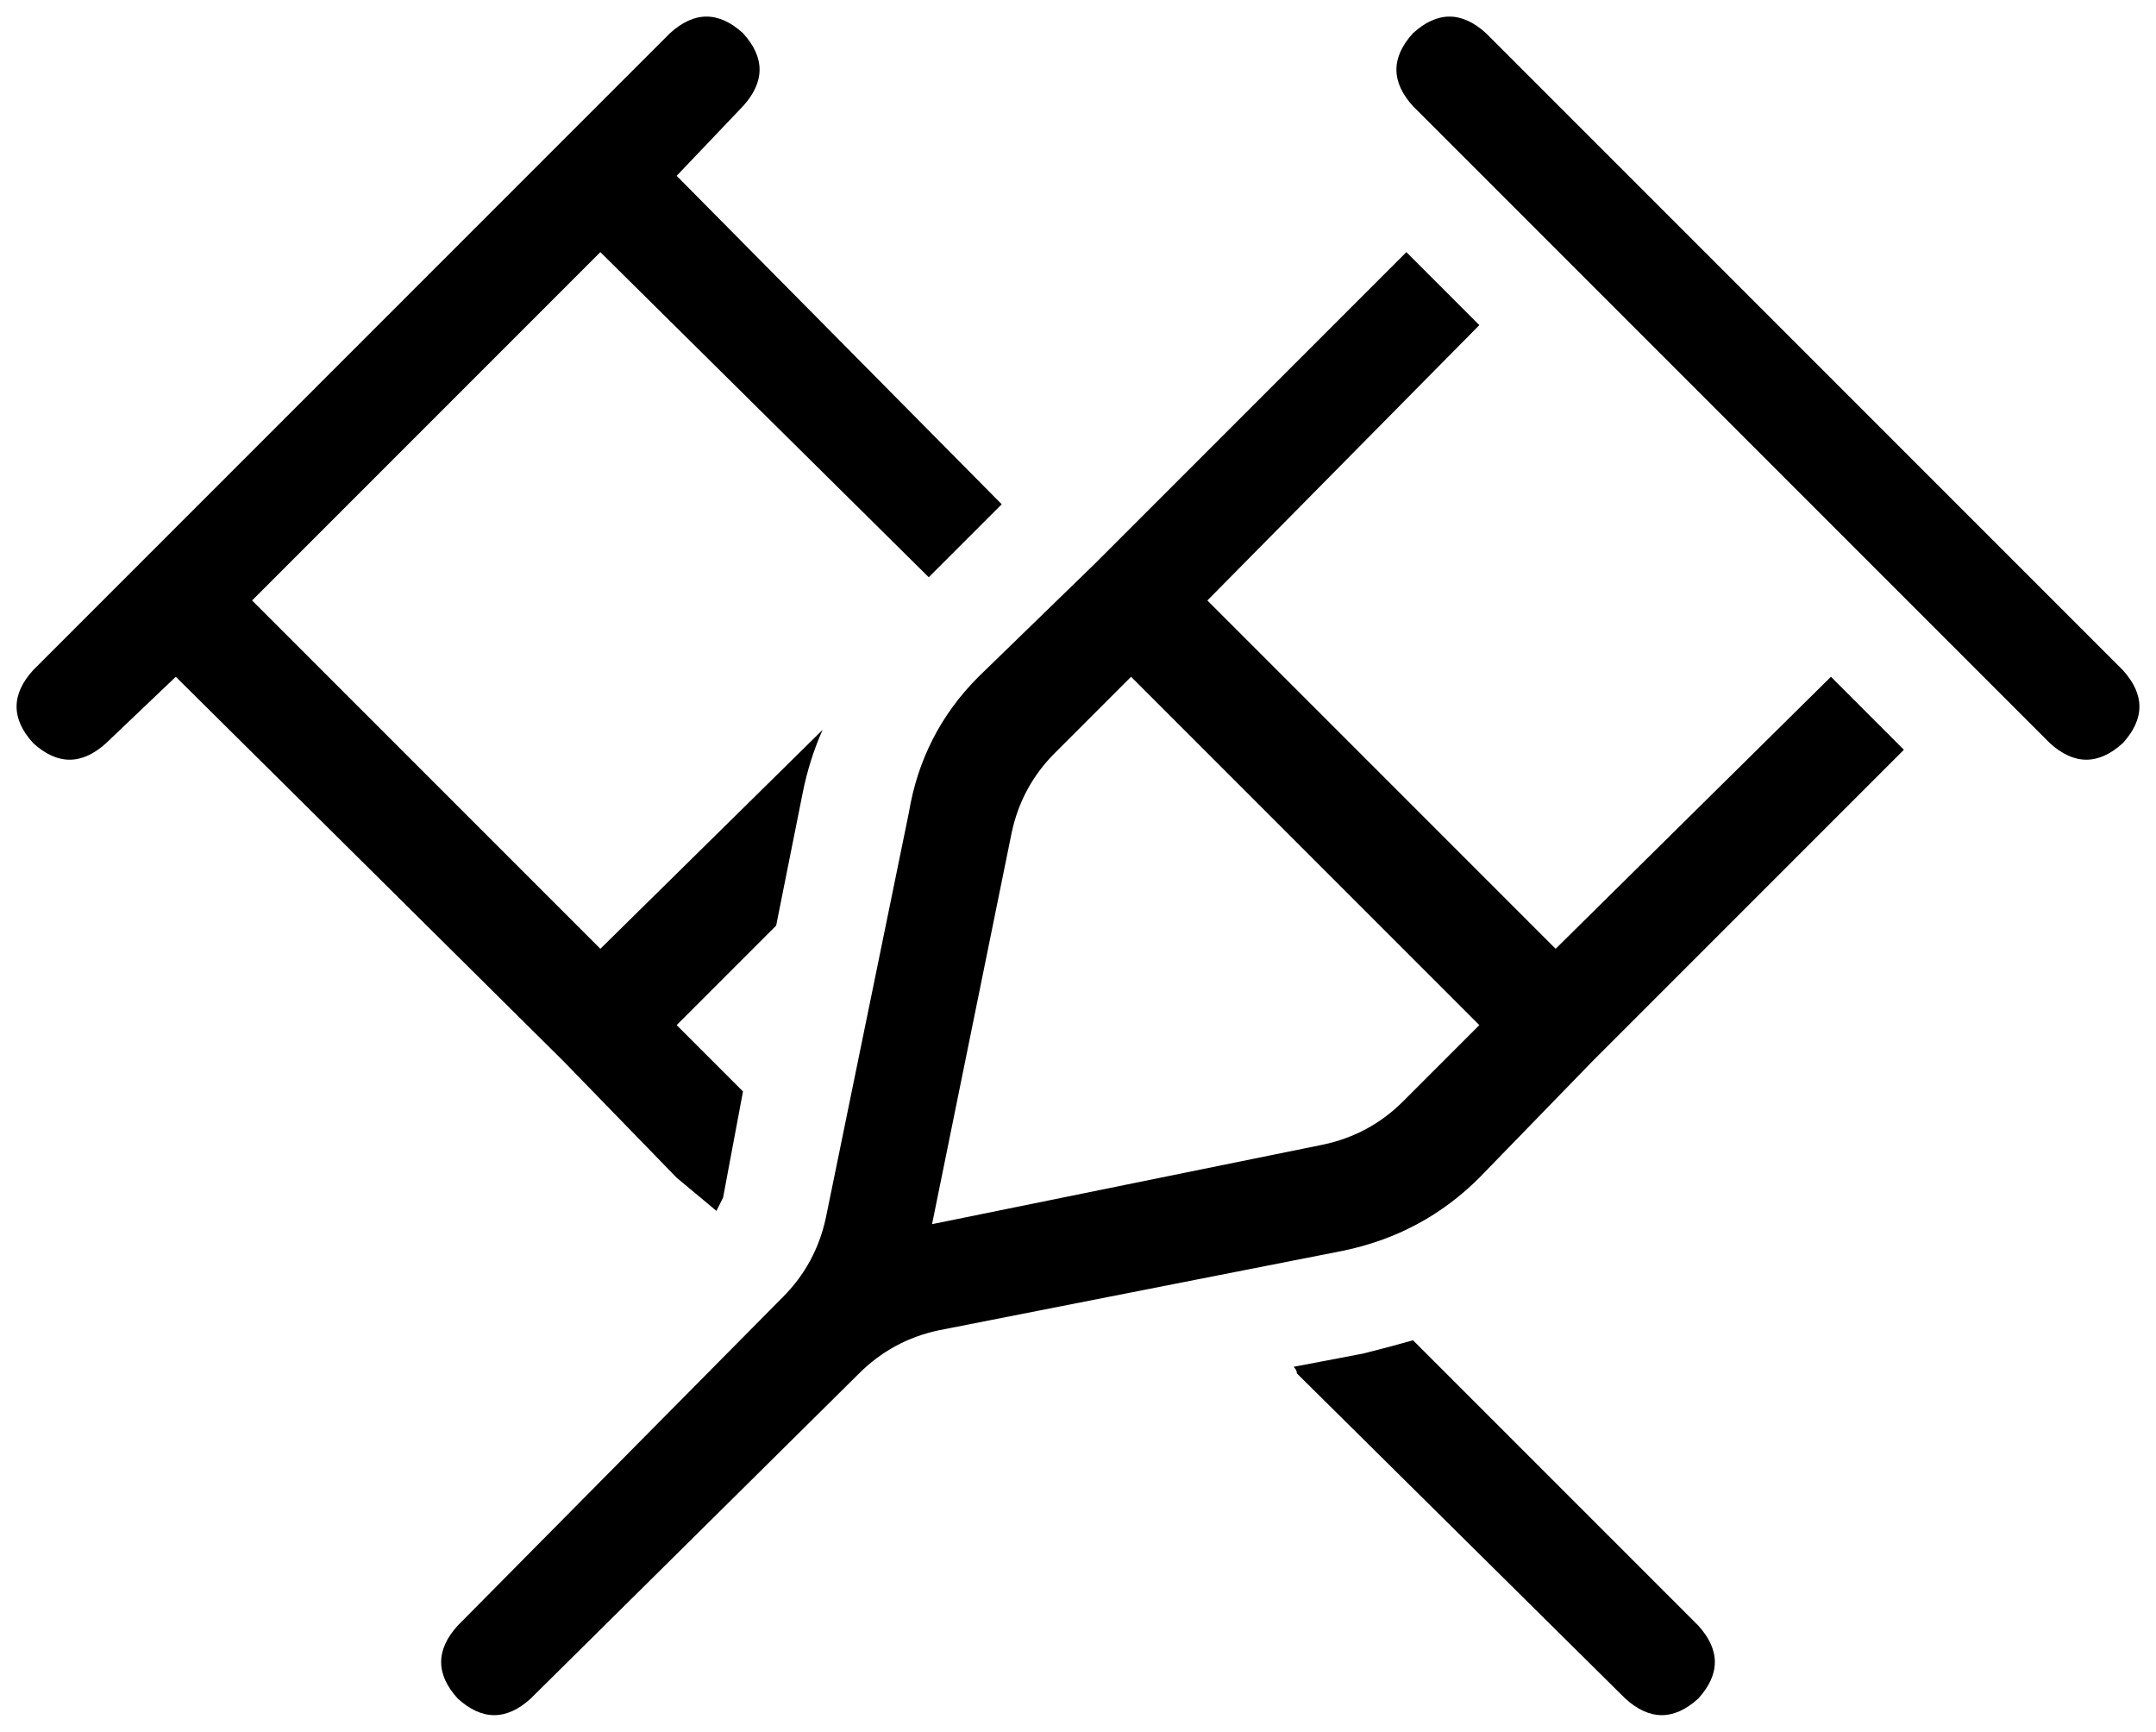 <svg xmlns="http://www.w3.org/2000/svg" viewBox="0 0 650 522">
    <path d="M 448 10 L 640 202 Q 650 213 640 224 Q 629 234 618 224 L 426 32 Q 416 21 426 10 Q 437 0 448 10 L 448 10 Z M 295 204 L 330 170 L 330 170 L 330 170 L 424 76 L 446 98 L 364 181 L 469 286 L 552 204 L 574 226 L 480 320 L 446 355 Q 429 372 405 377 L 283 401 Q 269 404 259 414 L 160 512 Q 149 522 138 512 Q 128 501 138 490 L 236 391 Q 246 381 249 367 L 274 245 Q 278 221 295 204 L 295 204 Z M 318 227 Q 308 237 305 251 L 281 369 L 399 345 Q 413 342 423 332 L 446 309 L 341 204 L 318 227 L 318 227 Z M 202 10 Q 213 0 224 10 Q 234 21 224 32 L 204 53 L 302 152 L 280 174 L 181 76 L 76 181 L 181 286 L 248 220 Q 244 229 242 239 L 234 279 L 204 309 L 224 329 L 218 361 Q 217 363 216 365 Q 210 360 204 355 L 170 320 L 53 204 L 32 224 Q 21 234 10 224 Q 0 213 10 202 L 202 10 L 202 10 Z M 390 412 L 411 408 Q 419 406 426 404 L 512 490 Q 522 501 512 512 Q 501 522 490 512 L 391 414 Q 391 413 390 412 L 390 412 Z"/>
</svg>
